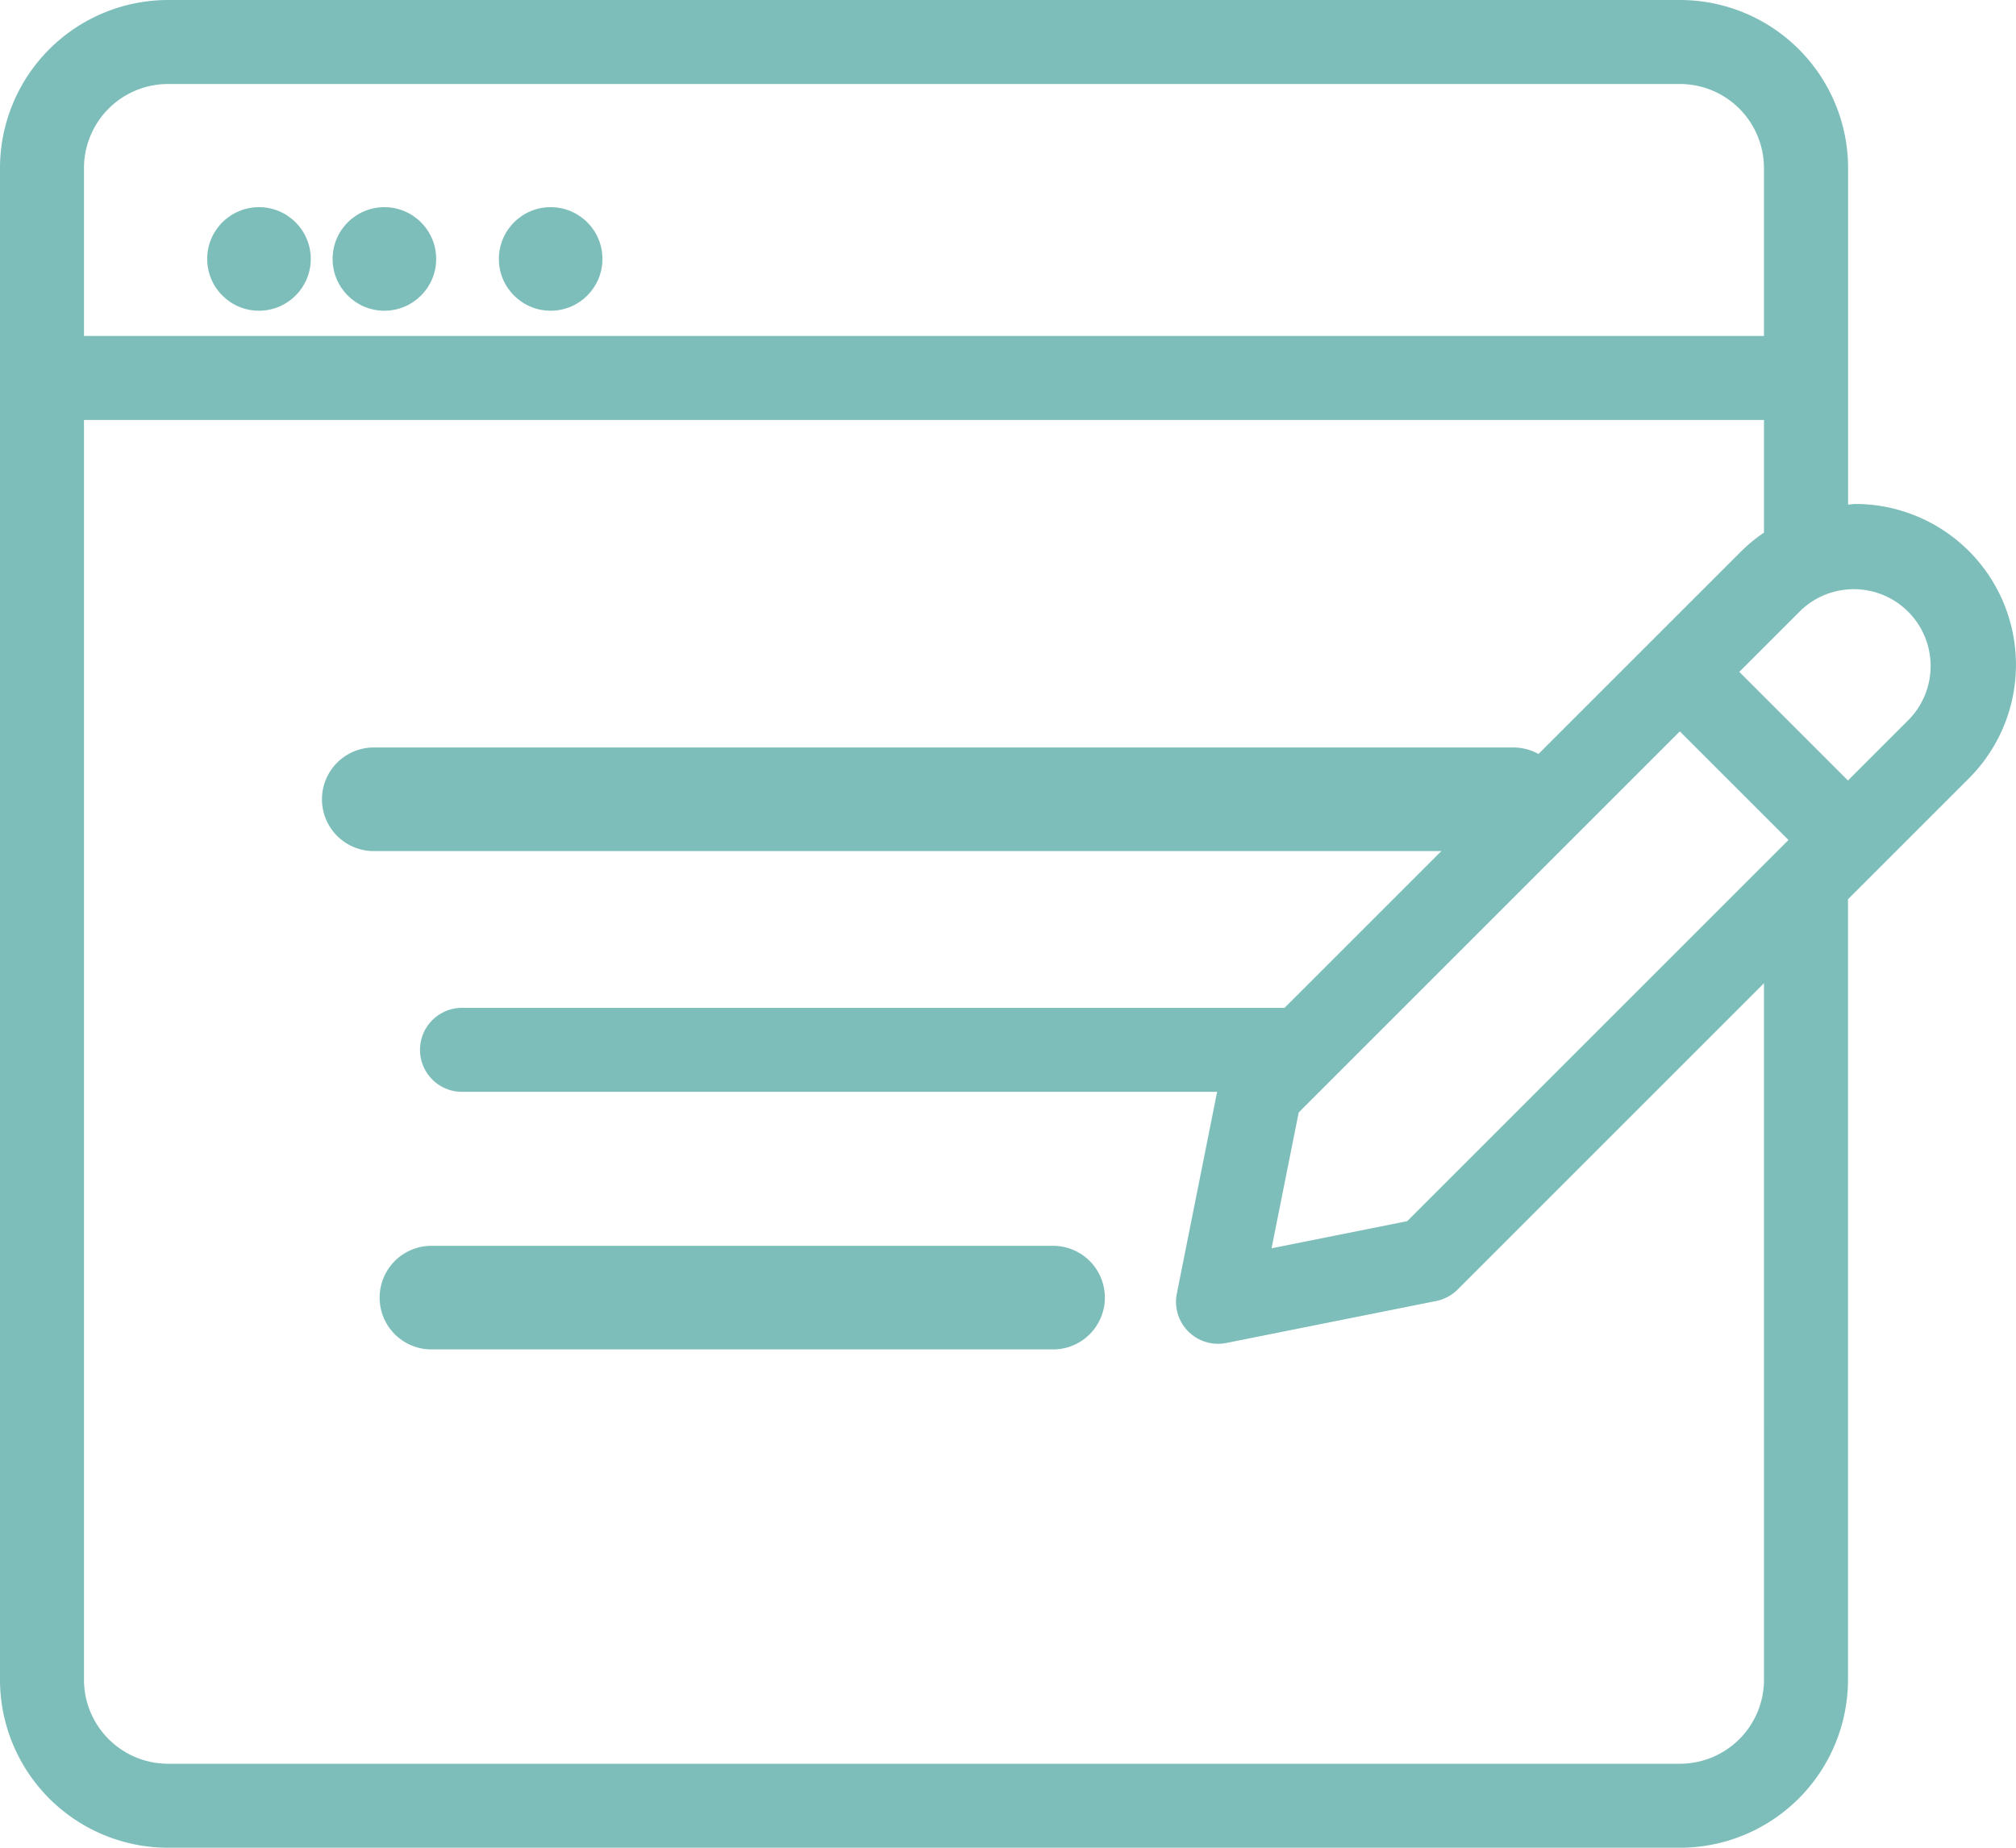 <svg xmlns="http://www.w3.org/2000/svg" width="56.6" height="51.883" viewBox="0 0 56.6 51.883"><defs><style>.a{fill:#7dbebb;}</style></defs><g transform="translate(-623 -203)"><g transform="translate(623 181.667)"><g transform="translate(0 21.333)"><circle class="a" cx="1.454" cy="1.454" r="1.454" transform="translate(5.817 5.817)"/><circle class="a" cx="1.454" cy="1.454" r="1.454" transform="translate(9.338 5.817)"/><circle class="a" cx="1.454" cy="1.454" r="1.454" transform="translate(14.006 5.817)"/><path class="a" d="M108.12,216.242h31.995a1.454,1.454,0,1,0,0-2.909H108.12a1.454,1.454,0,1,0,0,2.909Z" transform="translate(-97.626 -192.344)"/><path class="a" d="M125.572,341.333H108.12a1.454,1.454,0,1,0,0,2.909h17.452a1.454,1.454,0,0,0,0-2.909Z" transform="translate(-96.007 -306.351)"/><path class="a" d="M52.086,35.483c-.068,0-.135.017-.2.02V26.05a4.722,4.722,0,0,0-4.717-4.717H4.717A4.722,4.722,0,0,0,0,26.05V68.5a4.722,4.722,0,0,0,4.717,4.717h42.45A4.722,4.722,0,0,0,51.883,68.5V46.583l3.395-3.394h0a4.514,4.514,0,0,0-3.192-7.705ZM2.358,26.05a2.361,2.361,0,0,1,2.358-2.358h42.45a2.361,2.361,0,0,1,2.358,2.358v4.717H2.358ZM49.525,68.5a2.361,2.361,0,0,1-2.358,2.358H4.717A2.361,2.361,0,0,1,2.358,68.5V33.125H49.525v3.164a4.436,4.436,0,0,0-.631.516L36.064,49.633H12.971a1.179,1.179,0,1,0,0,2.358h21.2L33.04,57.656A1.179,1.179,0,0,0,34.2,59.066a1.205,1.205,0,0,0,.23-.023l5.894-1.179a1.172,1.172,0,0,0,.6-.322l8.6-8.6ZM39.509,55.622l-3.809.762.762-3.814,10.7-10.7,3.05,3.05Zm14.1-14.1-1.727,1.727-3.05-3.05,1.728-1.728a2.157,2.157,0,0,1,3.049,3.05Z" transform="translate(0 -21.333)"/></g></g></g></svg>